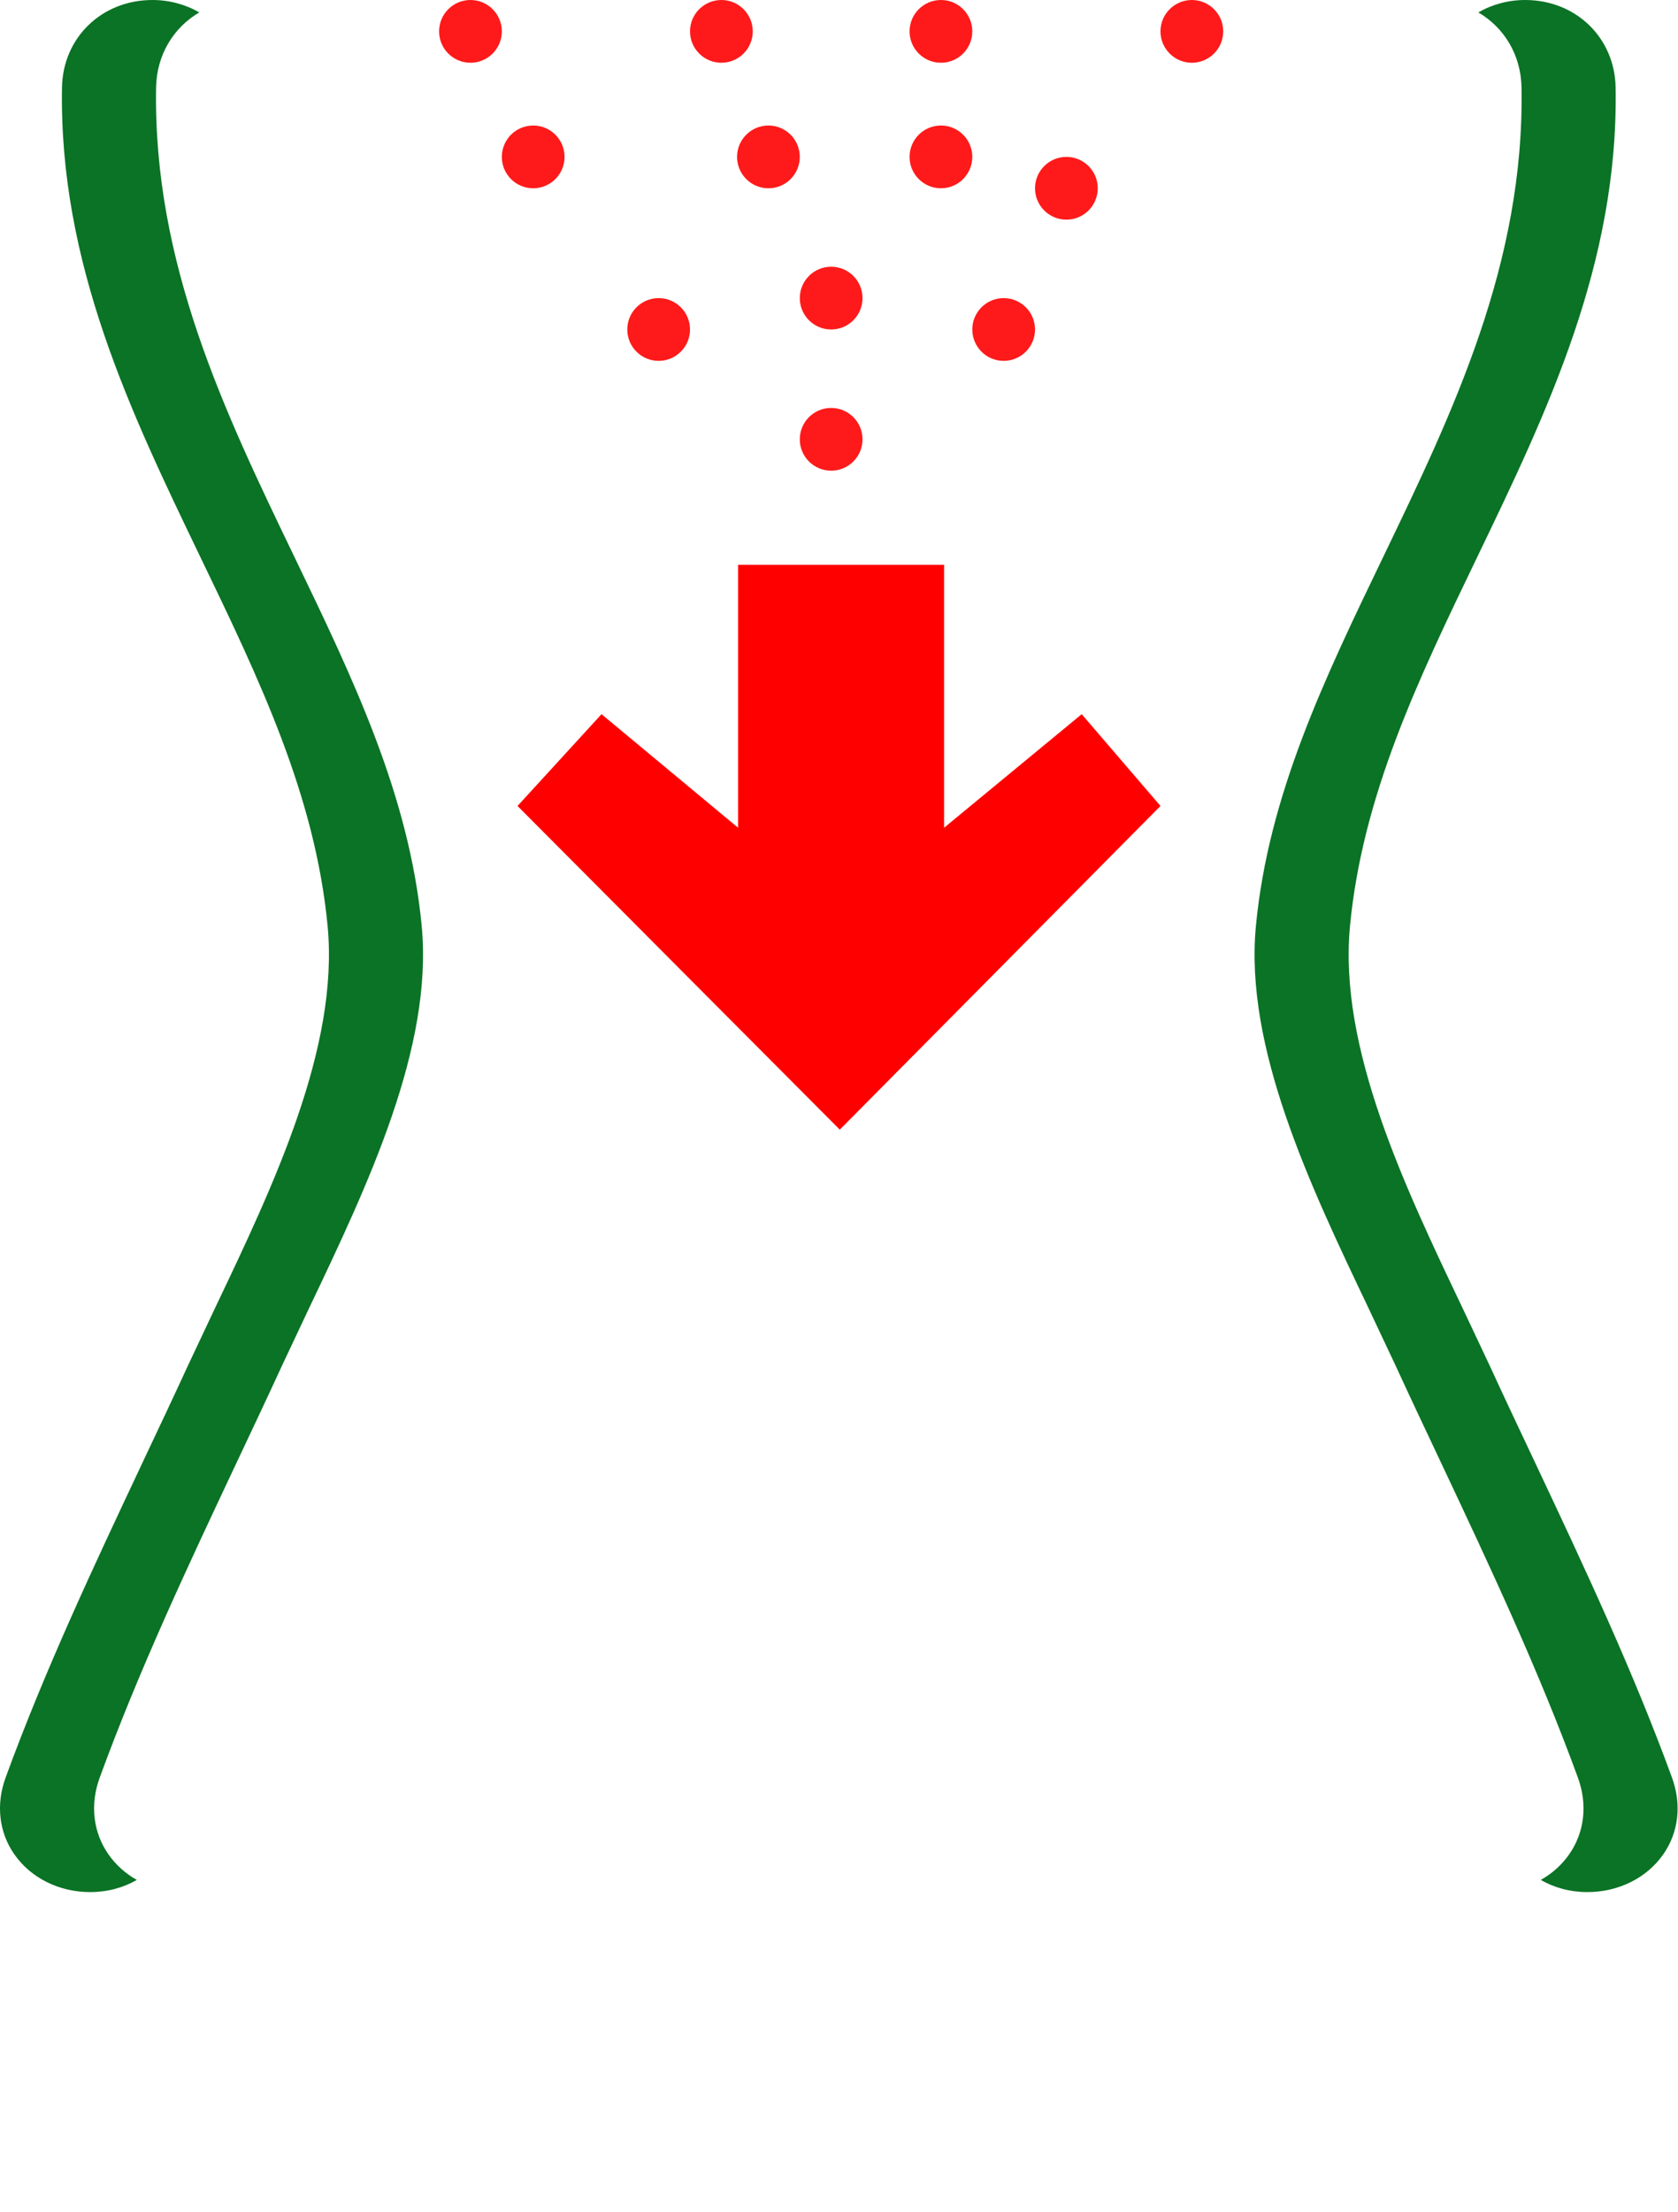 <svg viewBox="0 0 107 141" fill="none" xmlns="http://www.w3.org/2000/svg">
    <style>
        #belly{
        animation: movex 10s linear forwards;
        }

        @keyframes movex {
        from{
        transform: translate(0, -120px);
        }
        to{
        transform: translate(0, 170px);
        }
        }
    </style>
    <g id="6b99352cf6e918a91d6bdf266b6c24cb">
        <path id="339b0ddb006739aee5b4698bbb9a3866" fill-rule="evenodd" clip-rule="evenodd" d="M8.725 119.819C8.006 119.414 7.385 118.863 6.915 118.188C5.935 116.791 5.731 115.008 6.358 113.298C8.859 106.448 11.984 99.811 15.009 93.387L15.133 93.125C16.101 91.076 17.067 89.031 18.014 86.972L19.733 83.326L19.745 83.301C23.439 75.549 27.626 66.765 26.891 59.023C26.097 50.687 22.534 43.297 18.761 35.47L18.756 35.459C14.331 26.275 9.76 16.785 9.953 5.571C9.991 3.495 11.065 1.75 12.709 0.792C11.827 0.281 10.791 0 9.722 0C6.488 0 4.011 2.398 3.953 5.571C3.76 16.785 8.331 26.275 12.755 35.459L12.76 35.47C16.534 43.297 20.096 50.687 20.891 59.023C21.626 66.765 17.439 75.549 13.745 83.301L13.733 83.326L12.014 86.972C11.067 89.031 10.101 91.076 9.132 93.125L9.009 93.387C5.984 99.811 2.859 106.448 0.357 113.298C-0.269 115.008 -0.065 116.791 0.915 118.188C1.967 119.698 3.774 120.593 5.748 120.593C6.842 120.593 7.856 120.319 8.725 119.819Z" fill="#0A7325"></path>
        <path id="6901a8b308735f35b87c0f2424eff4c3" fill-rule="evenodd" clip-rule="evenodd" d="M98.25 119.819C98.969 119.414 99.59 118.863 100.06 118.188C101.04 116.791 101.244 115.008 100.617 113.298C98.116 106.448 94.991 99.811 91.966 93.387L91.842 93.125C90.873 91.076 89.908 89.031 88.961 86.972L87.242 83.326L87.23 83.301C83.535 75.549 79.349 66.765 80.084 59.023C80.878 50.687 84.44 43.297 88.214 35.47L88.219 35.459C92.643 26.275 97.215 16.785 97.022 5.571C96.984 3.495 95.91 1.75 94.266 0.792C95.148 0.281 96.183 0 97.252 0C100.487 0 102.964 2.398 103.022 5.571C103.215 16.785 98.643 26.275 94.219 35.459L94.214 35.47C90.44 43.297 86.878 50.687 86.084 59.023C85.349 66.765 89.535 75.549 93.23 83.301L93.242 83.326L94.961 86.972C95.908 89.031 96.873 91.076 97.842 93.125L97.966 93.387C100.991 99.811 104.116 106.448 106.617 113.298C107.244 115.008 107.04 116.791 106.06 118.188C105.007 119.698 103.2 120.593 101.226 120.593C100.132 120.593 99.118 120.319 98.25 119.819Z" fill="#0A7325"></path>
        <g id="belly">
            <path id="36c016ba9780f7a79be86571634025f5" class="path"
                  d="M47.064 36V52.756L38.357 45.519L33 51.369L53.55 72L74 51.369L68.976 45.519L60.201 52.756V36H47.064Z"
                  fill="#FF0000">
            </path>
            <circle id="c7e610194b65f2ac3e3947e3ffef173b" cx="42" cy="21" r="2"
                    fill="#FE1A1A">
            </circle>
            <circle id="ed690248d7a2ed91f1a34a4ccbe57bb5" cx="34" cy="10" r="2"
                    fill="#FE1A1A">

            </circle>
            <circle id="646019b183e7aa5149aba27fe4033ea8" cx="49" cy="10" r="2"
                    fill="#FE1A1A">

            </circle>
            <circle id="35622ac9deae3aa440fa238c25c32929" cx="53" cy="19" r="2"
                    fill="#FE1A1A">

            </circle>
            <circle id="c01f3822e7e8d7546a5af00683062fc7" cx="60" cy="10" r="2"
                    fill="#FE1A1A">

            </circle>
            <circle id="76a8420460f275508d90db61eede703f" cx="68" cy="12" r="2"
                    fill="#FE1A1A">

            </circle>
            <circle id="f1d0e29207bf493489fa181f1b5ec55c" cx="76" cy="2" r="2"
                    fill="#FE1A1A">

            </circle>
            <circle id="cfeecb905d520f855e3c657c12c8a066" cx="60" cy="2" r="2"
                    fill="#FE1A1A">

            </circle>
            <circle id="01a4abfe0f272b4924193448b5634192" cx="46" cy="2" r="2"
                    fill="#FE1A1A">

            </circle>
            <circle id="73feaa851478fe79ad2961d862e77750" cx="30" cy="2" r="2"
                    fill="#FE1A1A">

            </circle>
            <circle id="4c7acc3e0ef58344ce369d25c8371bbc" cx="53" cy="28" r="2"
                    fill="#FE1A1A">

            </circle>
            <circle id="ff89dbec82860114b696e480d4d25d21" cx="64" cy="21" r="2"
                    fill="#FE1A1A">
            </circle>
        </g>
    </g>
</svg>